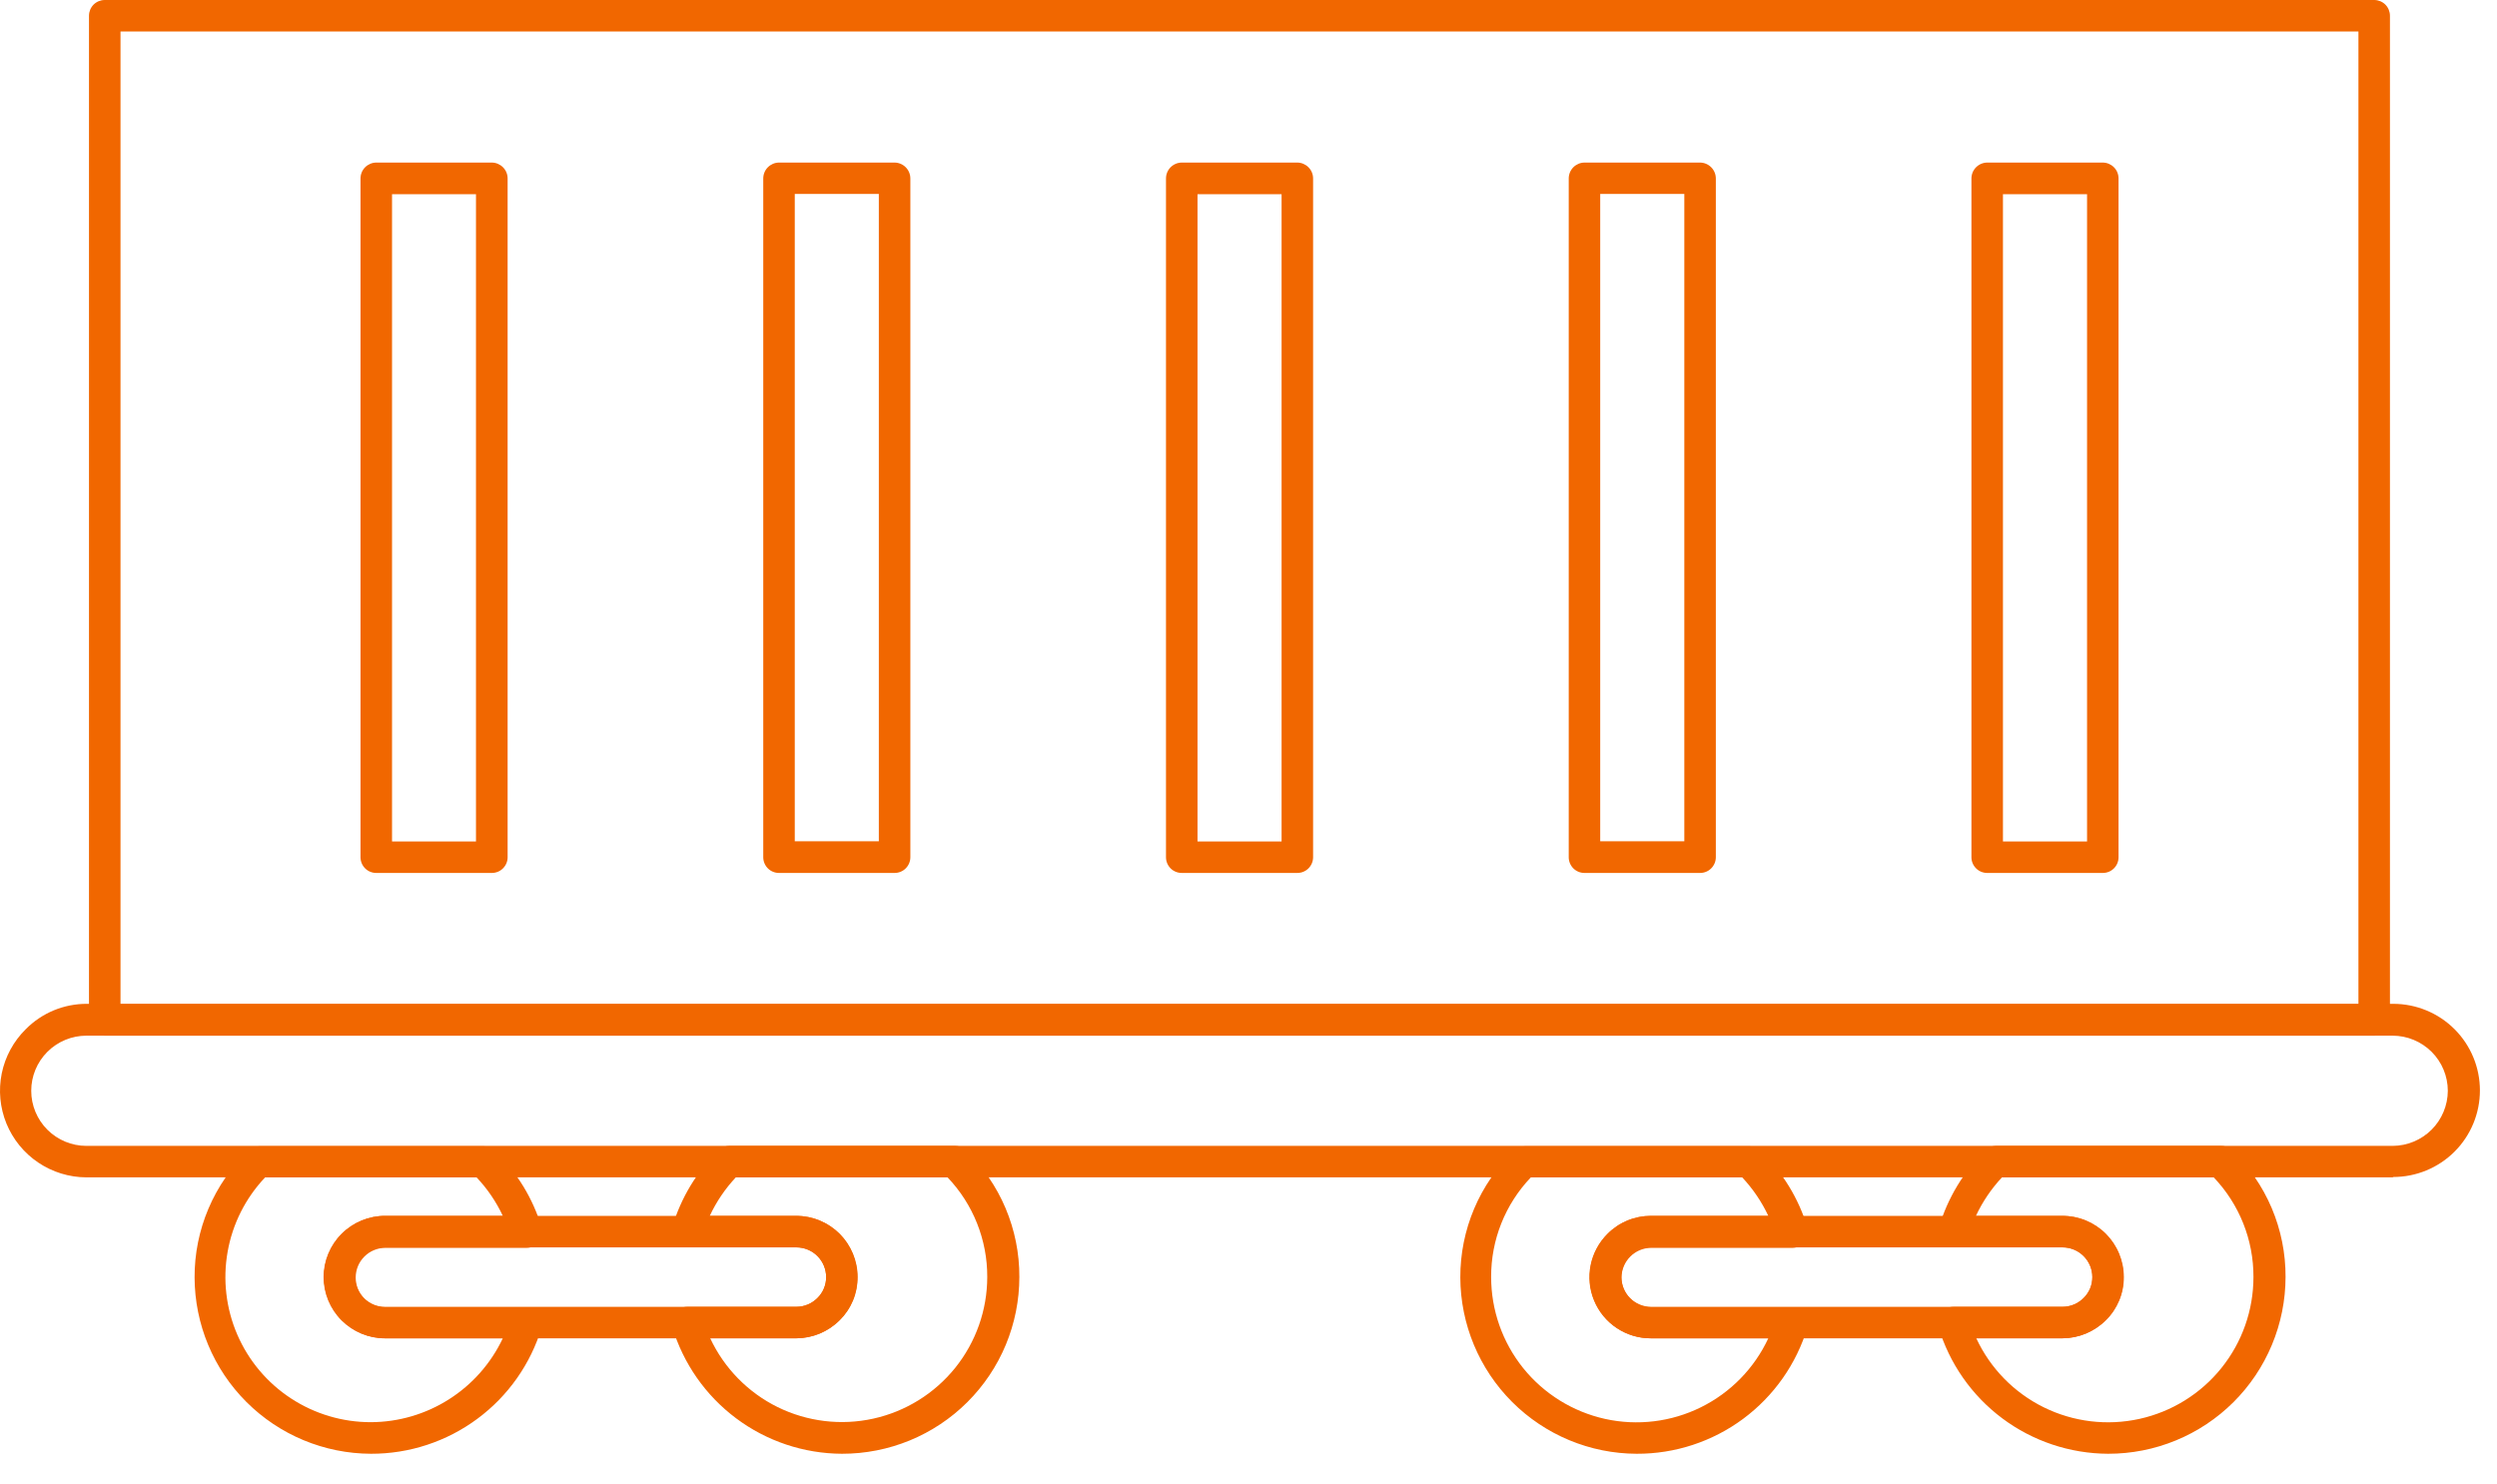 <svg width="69" height="41" viewBox="0 0 69 41" fill="none" xmlns="http://www.w3.org/2000/svg">
<path d="M66.117 32.539H2.387C1.913 32.537 1.45 32.395 1.057 32.13C0.664 31.866 0.358 31.49 0.178 31.052C-0.001 30.613 -0.046 30.132 0.048 29.667C0.143 29.203 0.374 28.778 0.711 28.445C0.932 28.221 1.196 28.044 1.486 27.923C1.777 27.803 2.089 27.742 2.404 27.743H66.133C66.768 27.743 67.378 27.995 67.827 28.444C68.276 28.893 68.528 29.501 68.528 30.136C68.528 30.771 68.276 31.379 67.827 31.828C67.378 32.277 66.768 32.529 66.133 32.529L66.117 32.539ZM2.387 28.623C1.983 28.623 1.596 28.784 1.31 29.069C1.024 29.355 0.863 29.742 0.863 30.146C0.863 30.55 1.024 30.937 1.31 31.223C1.596 31.508 1.983 31.669 2.387 31.669H66.117C66.521 31.667 66.907 31.506 67.193 31.221C67.478 30.935 67.639 30.549 67.641 30.146C67.64 29.742 67.479 29.355 67.194 29.07C66.908 28.785 66.521 28.624 66.117 28.623H2.387Z" fill="#F16700"/>
<path d="M65.607 28.623H2.894C2.779 28.623 2.668 28.577 2.586 28.496C2.505 28.414 2.459 28.303 2.459 28.188V0.435C2.459 0.32 2.505 0.209 2.586 0.127C2.668 0.046 2.779 0 2.894 0H65.607C65.722 0 65.833 0.046 65.915 0.127C65.996 0.209 66.042 0.32 66.042 0.435V28.188C66.042 28.303 65.996 28.414 65.915 28.496C65.833 28.577 65.722 28.623 65.607 28.623ZM3.33 27.753H65.171V0.87H3.33V27.753Z" fill="#F16700"/>
<path d="M58.107 24.126H54.913C54.797 24.126 54.687 24.081 54.605 23.999C54.523 23.917 54.477 23.807 54.477 23.691V4.932C54.477 4.816 54.523 4.705 54.605 4.623C54.686 4.541 54.797 4.494 54.913 4.493H58.107C58.223 4.494 58.334 4.541 58.415 4.623C58.497 4.705 58.542 4.816 58.542 4.932V23.691C58.542 23.807 58.497 23.917 58.415 23.999C58.333 24.081 58.223 24.126 58.107 24.126ZM55.348 23.256H57.672V5.367H55.348V23.256Z" fill="#F16700"/>
<path d="M46.978 24.126H43.784C43.669 24.126 43.558 24.081 43.476 23.999C43.395 23.917 43.349 23.807 43.349 23.691V4.932C43.349 4.816 43.395 4.705 43.476 4.623C43.558 4.541 43.668 4.494 43.784 4.493H46.978C47.094 4.494 47.205 4.541 47.286 4.623C47.368 4.705 47.414 4.816 47.414 4.932V23.691C47.414 23.807 47.368 23.917 47.286 23.999C47.205 24.081 47.094 24.126 46.978 24.126ZM44.219 23.25H46.543V5.36H44.219V23.25Z" fill="#F16700"/>
<path d="M35.849 24.126H32.655C32.54 24.126 32.429 24.081 32.347 23.999C32.266 23.917 32.22 23.807 32.22 23.691V4.932C32.22 4.816 32.266 4.705 32.347 4.623C32.429 4.541 32.539 4.494 32.655 4.493H35.849C35.965 4.494 36.076 4.541 36.157 4.623C36.239 4.705 36.285 4.816 36.285 4.932V23.691C36.285 23.807 36.239 23.917 36.157 23.999C36.076 24.081 35.965 24.126 35.849 24.126ZM33.091 23.256H35.414V5.367H33.091V23.256Z" fill="#F16700"/>
<path d="M24.72 24.126H21.526C21.411 24.126 21.3 24.081 21.218 23.999C21.137 23.917 21.091 23.807 21.091 23.691V4.932C21.091 4.816 21.137 4.705 21.218 4.623C21.3 4.541 21.41 4.494 21.526 4.493H24.72C24.836 4.494 24.947 4.541 25.028 4.623C25.11 4.705 25.156 4.816 25.156 4.932V23.691C25.156 23.807 25.11 23.917 25.028 23.999C24.947 24.081 24.836 24.126 24.72 24.126ZM21.962 23.25H24.285V5.36H21.962V23.25Z" fill="#F16700"/>
<path d="M13.591 24.126H10.397C10.282 24.126 10.171 24.081 10.089 23.999C10.008 23.917 9.962 23.807 9.962 23.691V4.932C9.962 4.816 10.008 4.705 10.089 4.623C10.171 4.541 10.282 4.494 10.397 4.493H13.591C13.707 4.494 13.818 4.541 13.899 4.623C13.981 4.705 14.027 4.816 14.027 4.932V23.691C14.027 23.807 13.981 23.917 13.899 23.999C13.818 24.081 13.707 24.126 13.591 24.126ZM10.833 23.256H13.153V5.367H10.833V23.256Z" fill="#F16700"/>
<path d="M10.251 40.178C8.96 40.174 7.723 39.659 6.81 38.747C5.896 37.835 5.382 36.598 5.377 35.308C5.374 34.654 5.505 34.006 5.76 33.404C6.015 32.802 6.39 32.258 6.862 31.805C6.902 31.765 6.949 31.734 7.001 31.713C7.053 31.692 7.108 31.681 7.164 31.681H13.367C13.423 31.681 13.479 31.692 13.531 31.713C13.583 31.734 13.63 31.765 13.67 31.805C14.28 32.388 14.727 33.12 14.969 33.928C14.987 33.993 14.99 34.062 14.978 34.128C14.965 34.194 14.938 34.257 14.898 34.311C14.858 34.366 14.805 34.41 14.745 34.44C14.684 34.471 14.618 34.487 14.55 34.487H10.651C10.433 34.487 10.224 34.573 10.07 34.727C9.915 34.881 9.829 35.09 9.829 35.308C9.829 35.526 9.915 35.735 10.07 35.889C10.224 36.043 10.433 36.129 10.651 36.129H14.55C14.618 36.129 14.684 36.145 14.745 36.175C14.805 36.205 14.858 36.249 14.899 36.303C14.939 36.356 14.967 36.419 14.979 36.485C14.991 36.551 14.988 36.62 14.969 36.685C14.664 37.697 14.04 38.583 13.19 39.212C12.34 39.842 11.309 40.181 10.251 40.178ZM7.327 32.539C6.787 33.108 6.426 33.824 6.29 34.596C6.153 35.369 6.246 36.164 6.557 36.885C6.868 37.605 7.384 38.218 8.041 38.648C8.698 39.078 9.466 39.307 10.251 39.305C11.016 39.302 11.764 39.083 12.408 38.672C13.053 38.262 13.568 37.678 13.894 36.987H10.644C10.195 36.987 9.765 36.808 9.447 36.491C9.13 36.174 8.952 35.744 8.952 35.295C8.952 34.846 9.13 34.416 9.447 34.099C9.765 33.782 10.195 33.603 10.644 33.603H13.894C13.711 33.212 13.466 32.852 13.169 32.539H7.327Z" fill="#F16700"/>
<path d="M23.265 40.178C22.21 40.173 21.185 39.83 20.341 39.198C19.497 38.567 18.878 37.681 18.576 36.671C18.557 36.606 18.553 36.538 18.566 36.471C18.578 36.404 18.606 36.342 18.647 36.288C18.688 36.235 18.741 36.191 18.801 36.161C18.861 36.132 18.928 36.116 18.995 36.116H22.007C22.116 36.116 22.223 36.094 22.323 36.053C22.422 36.011 22.513 35.95 22.589 35.873C22.666 35.797 22.727 35.707 22.768 35.608C22.809 35.509 22.83 35.402 22.829 35.294C22.829 35.077 22.743 34.868 22.589 34.714C22.434 34.56 22.225 34.473 22.007 34.473H18.995C18.927 34.473 18.861 34.457 18.8 34.427C18.74 34.396 18.688 34.352 18.647 34.298C18.606 34.244 18.578 34.182 18.565 34.115C18.553 34.048 18.556 33.98 18.576 33.915C18.814 33.109 19.255 32.378 19.856 31.791C19.939 31.713 20.048 31.669 20.162 31.668H26.381C26.493 31.668 26.602 31.711 26.683 31.788C27.155 32.242 27.531 32.786 27.786 33.389C28.041 33.992 28.171 34.64 28.168 35.294C28.168 35.937 28.04 36.573 27.794 37.166C27.547 37.76 27.185 38.299 26.73 38.752C26.275 39.206 25.734 39.565 25.139 39.81C24.545 40.054 23.908 40.179 23.265 40.178ZM19.625 36.986C20.012 37.813 20.669 38.484 21.488 38.888C22.308 39.291 23.24 39.404 24.132 39.207C25.024 39.01 25.822 38.515 26.395 37.804C26.967 37.092 27.28 36.207 27.281 35.294C27.285 34.268 26.892 33.281 26.183 32.538H20.334C20.039 32.853 19.795 33.212 19.613 33.603H21.997C22.447 33.603 22.877 33.781 23.195 34.098C23.512 34.416 23.69 34.846 23.69 35.294C23.692 35.517 23.649 35.737 23.563 35.942C23.478 36.148 23.352 36.334 23.193 36.489C22.876 36.806 22.446 36.985 21.997 36.986H19.625Z" fill="#F16700"/>
<path d="M22.007 36.987H10.634C10.185 36.987 9.755 36.808 9.437 36.491C9.12 36.174 8.941 35.744 8.941 35.295C8.941 34.846 9.12 34.416 9.437 34.099C9.755 33.782 10.185 33.603 10.634 33.603H22.007C22.229 33.603 22.45 33.647 22.655 33.732C22.86 33.817 23.047 33.942 23.204 34.099C23.361 34.256 23.486 34.443 23.571 34.648C23.656 34.853 23.7 35.073 23.7 35.295C23.701 35.517 23.658 35.738 23.573 35.943C23.487 36.148 23.361 36.334 23.203 36.49C22.885 36.807 22.456 36.985 22.007 36.987ZM10.634 34.474C10.416 34.474 10.207 34.56 10.053 34.714C9.899 34.868 9.812 35.077 9.812 35.295C9.812 35.513 9.899 35.722 10.053 35.876C10.207 36.03 10.416 36.117 10.634 36.117H22.007C22.115 36.117 22.223 36.095 22.322 36.053C22.422 36.011 22.513 35.95 22.589 35.873C22.666 35.798 22.727 35.708 22.768 35.608C22.809 35.509 22.83 35.403 22.829 35.295C22.829 35.077 22.742 34.868 22.588 34.714C22.434 34.56 22.225 34.474 22.007 34.474H10.634Z" fill="#F16700"/>
<path d="M45.227 40.178C43.936 40.174 42.699 39.659 41.786 38.747C40.873 37.835 40.358 36.598 40.353 35.308C40.351 34.654 40.481 34.006 40.736 33.404C40.991 32.802 41.366 32.258 41.838 31.805C41.878 31.765 41.925 31.734 41.977 31.713C42.029 31.692 42.084 31.681 42.141 31.681H48.344C48.4 31.681 48.455 31.692 48.507 31.713C48.559 31.734 48.606 31.765 48.646 31.805C49.255 32.389 49.702 33.12 49.946 33.928C49.965 33.993 49.968 34.061 49.956 34.128C49.944 34.194 49.917 34.257 49.877 34.311C49.837 34.366 49.785 34.41 49.724 34.44C49.664 34.471 49.597 34.487 49.53 34.487H45.63C45.413 34.487 45.204 34.574 45.05 34.728C44.896 34.882 44.809 35.09 44.808 35.308C44.809 35.526 44.896 35.734 45.05 35.888C45.204 36.042 45.413 36.129 45.63 36.129H49.53C49.597 36.129 49.664 36.145 49.724 36.175C49.784 36.205 49.837 36.248 49.877 36.303C49.918 36.356 49.945 36.419 49.957 36.486C49.969 36.552 49.965 36.62 49.946 36.685C49.641 37.697 49.017 38.584 48.167 39.214C47.317 39.843 46.286 40.182 45.227 40.178ZM42.303 32.539C41.593 33.281 41.2 34.269 41.205 35.295C41.205 36.209 41.517 37.096 42.089 37.809C42.662 38.521 43.461 39.017 44.354 39.215C45.247 39.412 46.181 39.299 47.001 38.893C47.821 38.488 48.478 37.816 48.864 36.987H45.614C45.279 36.988 44.951 36.889 44.672 36.703C44.393 36.518 44.176 36.253 44.048 35.944C43.919 35.635 43.886 35.294 43.952 34.966C44.018 34.637 44.181 34.336 44.418 34.1C44.575 33.942 44.761 33.817 44.966 33.732C45.172 33.647 45.392 33.603 45.614 33.603H48.864C48.681 33.213 48.437 32.853 48.142 32.539H42.303Z" fill="#F16700"/>
<path d="M58.253 40.178C57.199 40.173 56.173 39.83 55.329 39.199C54.484 38.567 53.866 37.681 53.565 36.671C53.546 36.606 53.542 36.538 53.554 36.472C53.566 36.405 53.593 36.342 53.633 36.288C53.675 36.235 53.728 36.192 53.788 36.162C53.849 36.132 53.916 36.116 53.984 36.116H56.996C57.104 36.116 57.211 36.094 57.311 36.053C57.411 36.011 57.502 35.95 57.578 35.873C57.654 35.797 57.715 35.707 57.757 35.608C57.798 35.509 57.819 35.402 57.818 35.294C57.818 35.077 57.731 34.868 57.577 34.714C57.423 34.56 57.214 34.473 56.996 34.473H54C53.932 34.473 53.865 34.457 53.804 34.426C53.743 34.396 53.69 34.352 53.649 34.298C53.609 34.243 53.582 34.181 53.57 34.114C53.558 34.048 53.562 33.98 53.581 33.915C53.821 33.11 54.261 32.38 54.861 31.791C54.943 31.713 55.053 31.669 55.166 31.668H61.37C61.482 31.668 61.59 31.711 61.672 31.788C62.144 32.242 62.519 32.786 62.775 33.389C63.03 33.992 63.16 34.64 63.157 35.294C63.156 35.937 63.028 36.573 62.781 37.166C62.534 37.759 62.173 38.298 61.718 38.751C61.262 39.205 60.722 39.564 60.127 39.809C59.533 40.054 58.896 40.179 58.253 40.178ZM54.611 36.986C54.996 37.815 55.653 38.488 56.473 38.893C57.293 39.298 58.227 39.411 59.12 39.214C60.013 39.017 60.812 38.521 61.385 37.808C61.958 37.095 62.27 36.209 62.27 35.294C62.274 34.268 61.88 33.281 61.171 32.538H55.322C55.027 32.853 54.784 33.212 54.601 33.603H56.986C57.435 33.603 57.866 33.781 58.183 34.098C58.501 34.416 58.679 34.846 58.679 35.294C58.681 35.517 58.637 35.737 58.552 35.942C58.466 36.148 58.341 36.334 58.182 36.489C57.864 36.806 57.435 36.984 56.986 36.986H54.611Z" fill="#F16700"/>
<path d="M56.996 36.987H45.623C45.288 36.988 44.96 36.889 44.681 36.703C44.402 36.518 44.185 36.253 44.057 35.944C43.929 35.635 43.895 35.294 43.962 34.966C44.028 34.638 44.19 34.336 44.428 34.1C44.584 33.942 44.77 33.817 44.975 33.732C45.181 33.647 45.401 33.603 45.623 33.603H56.996C57.218 33.603 57.438 33.647 57.644 33.732C57.849 33.817 58.036 33.942 58.193 34.099C58.35 34.256 58.475 34.443 58.56 34.648C58.645 34.853 58.689 35.073 58.689 35.295C58.691 35.517 58.647 35.738 58.562 35.943C58.476 36.148 58.351 36.334 58.192 36.49C57.874 36.806 57.445 36.985 56.996 36.987ZM45.623 34.474C45.406 34.474 45.197 34.561 45.043 34.715C44.889 34.869 44.802 35.078 44.801 35.295C44.802 35.513 44.889 35.721 45.043 35.875C45.197 36.029 45.406 36.116 45.623 36.117H56.996C57.104 36.117 57.212 36.095 57.311 36.053C57.411 36.011 57.502 35.95 57.578 35.873C57.655 35.798 57.716 35.708 57.757 35.608C57.798 35.509 57.819 35.403 57.818 35.295C57.818 35.077 57.732 34.868 57.577 34.714C57.423 34.56 57.214 34.474 56.996 34.474H45.623Z" fill="#F16700"/>
</svg>

